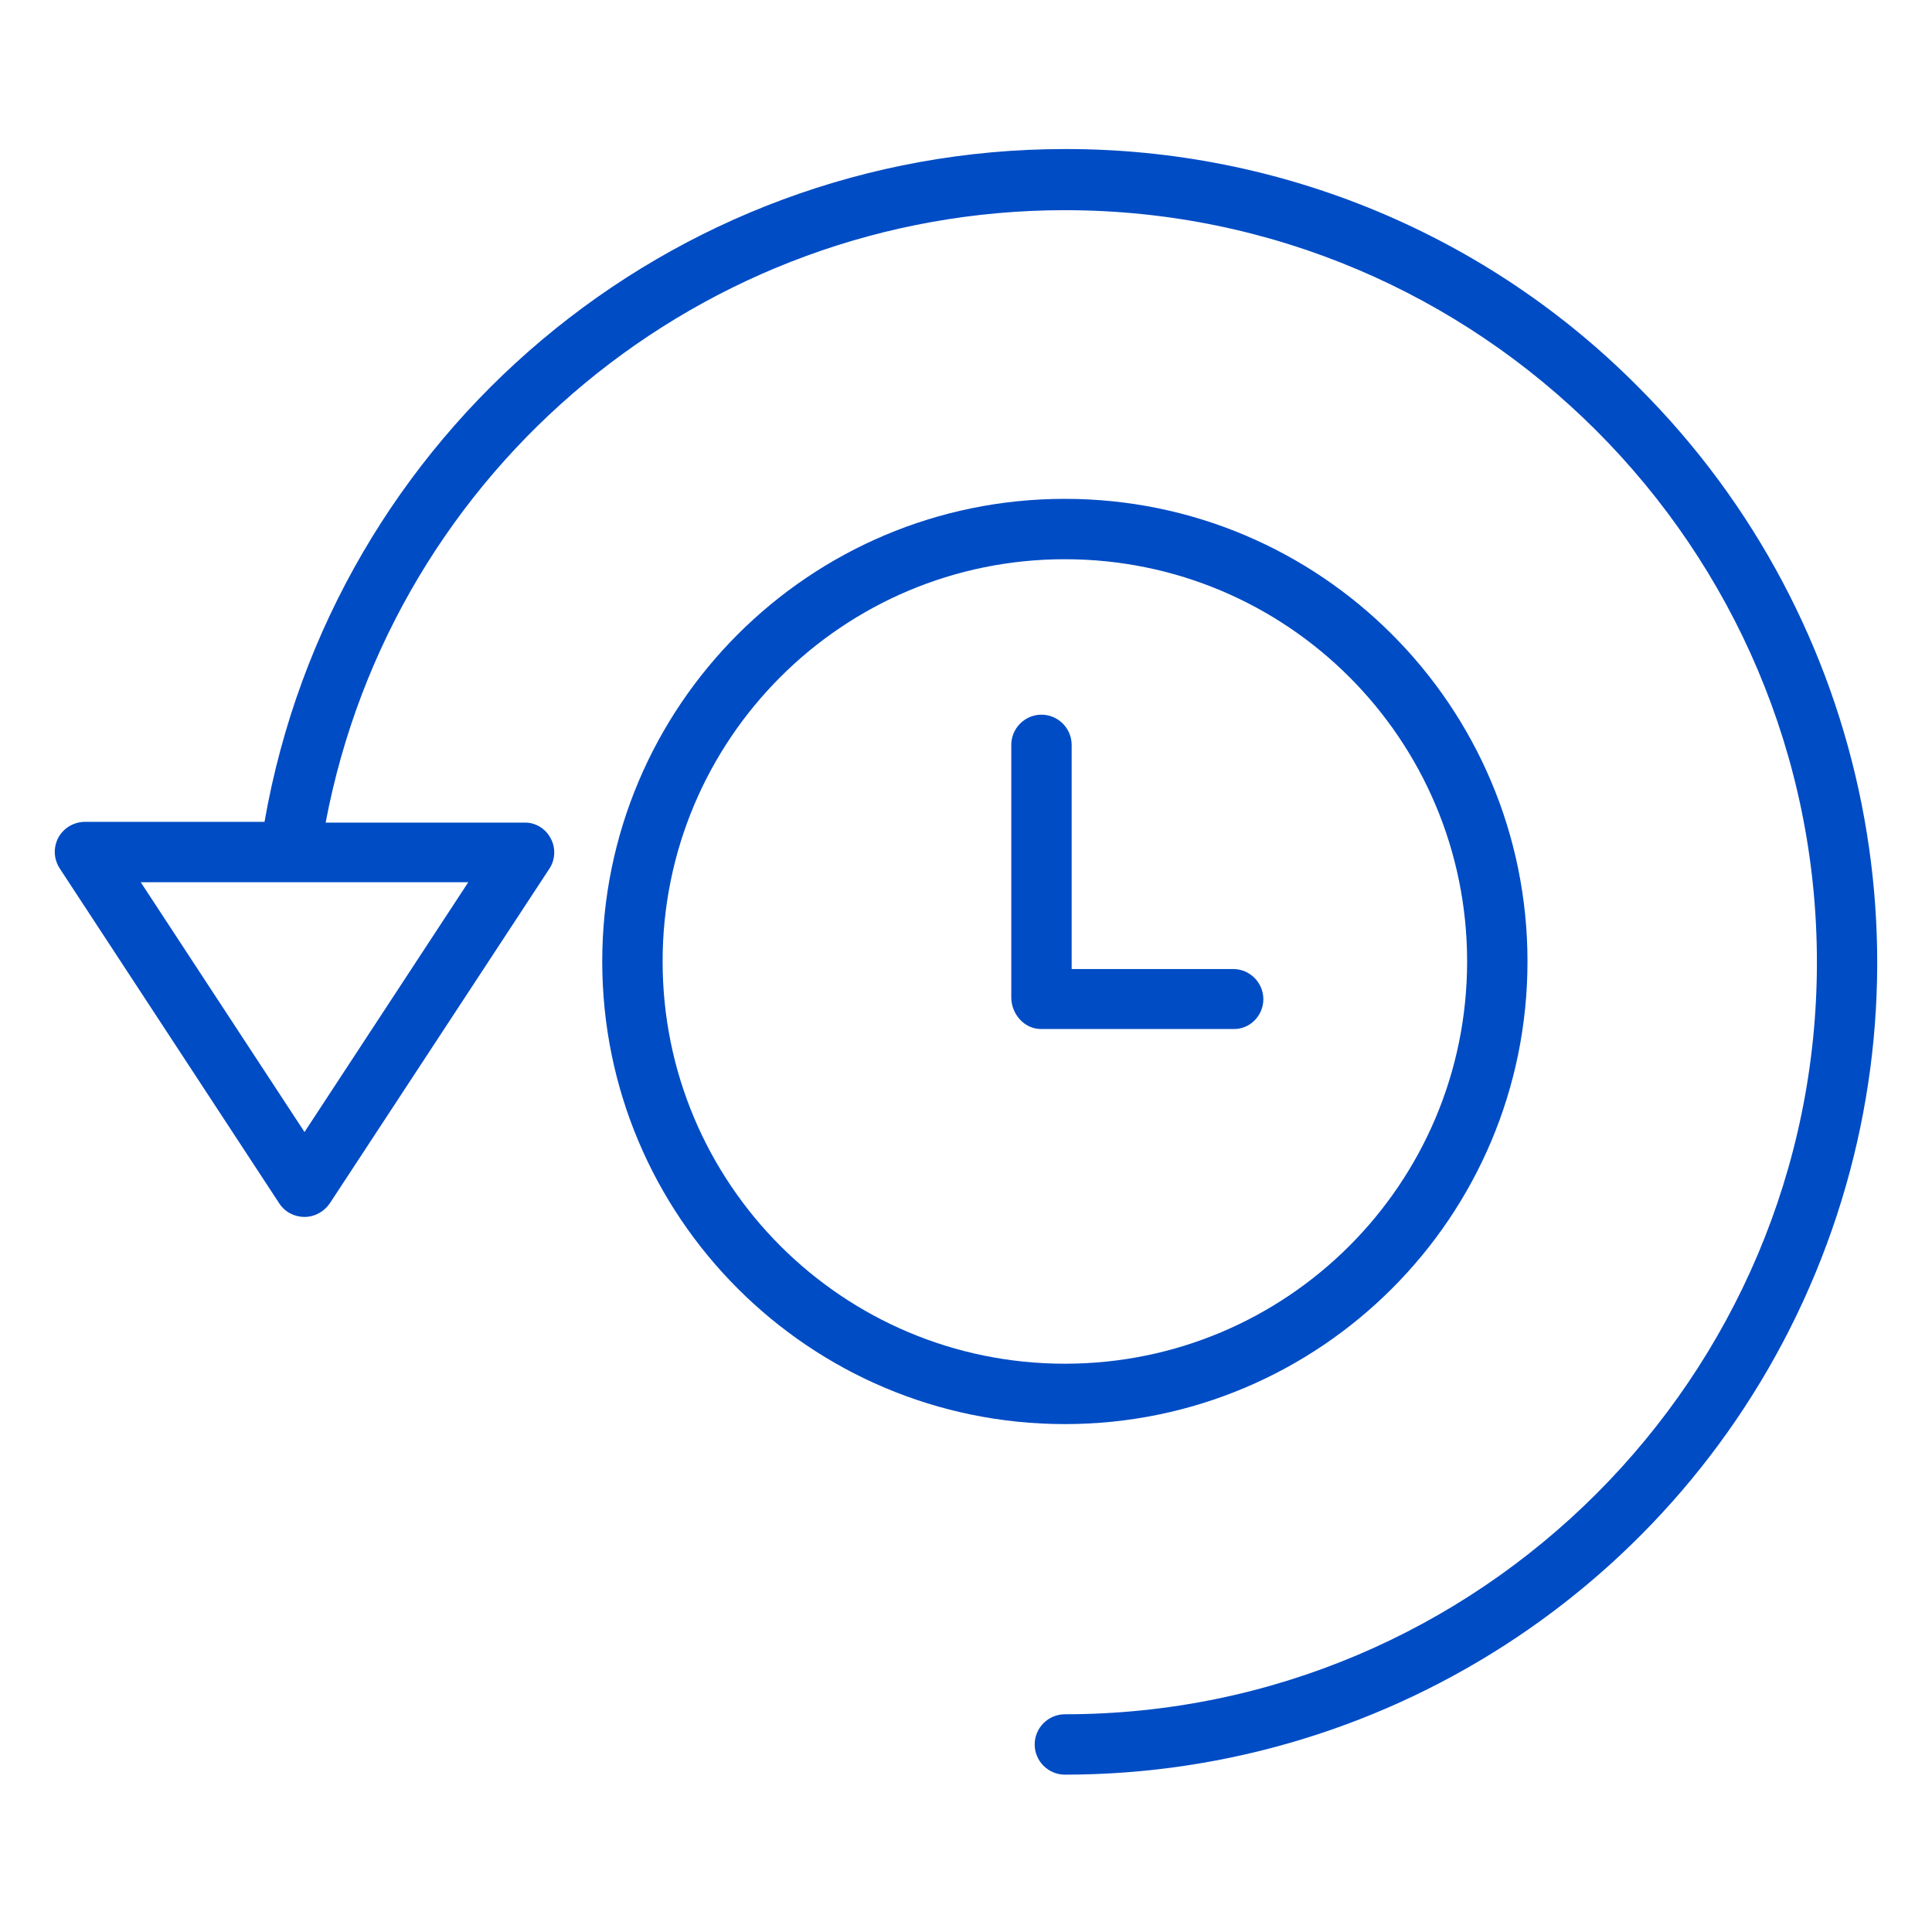 <?xml version="1.0" encoding="utf-8"?>
<!-- Generator: Adobe Illustrator 24.0.1, SVG Export Plug-In . SVG Version: 6.00 Build 0)  -->
<svg version="1.1" id="Layer_1" xmlns="http://www.w3.org/2000/svg" xmlns:xlink="http://www.w3.org/1999/xlink" x="0px" y="0px"
	 width="25px" height="25px" viewBox="0 0 512 512" style="enable-background:new 0 0 512 512;" xml:space="preserve">
<style type="text/css">
	.st0{fill:#004CC5;}
</style>
<path class="st0" d="M404.8,254.8c0-67.7-54.9-122.6-122.6-122.6s-122.6,54.9-122.6,122.6c0,67.7,54.9,122.6,122.6,122.6
	C349.9,377.4,404.8,322.5,404.8,254.8z M175.6,254.8c0-58.9,47.7-106.6,106.6-106.6s106.6,47.7,106.6,106.6s-47.7,106.6-106.6,106.6
	C223.3,361.4,175.6,313.7,175.6,254.8z"/>
<path class="st0" d="M334.8,264.8c0-4.4-3.6-8-8-8H284v-59.4c0-4.4-3.6-8-8-8s-8,3.6-8,8v66.9c0,4.4,3.4,8.4,7.9,8.4h51
	C331.2,272.8,334.8,269.2,334.8,264.8z"/>
<path class="st0" d="M282.2,39.5c-104.6,0-194.1,75.3-212.1,178.3H22.5c-2.9,0-5.6,1.6-7,4.1c-1.4,2.6-1.3,5.7,0.3,8.2L74,318.9
	c1.5,2.3,4,3.6,6.7,3.6c2.7,0,5.2-1.4,6.7-3.6l58.2-88.7c1.6-2.4,1.7-5.6,0.3-8.1c-1.4-2.6-4.1-4.2-7-4.1H86.3
	c17.8-94.1,100.1-162.3,195.9-162.3c109.9,0,199.3,89.4,199.3,199.3s-89.4,199.3-199.3,199.3c-4.4,0-8,3.6-8,8s3.6,8,8,8
	c87.1,0,165.6-52.5,198.9-132.9c33.3-80.4,14.9-173-46.7-234.6C394.2,62.1,339.3,39.4,282.2,39.5z M80.7,300l-43.4-66.2h86.8
	L80.7,300z"/>
</svg>
